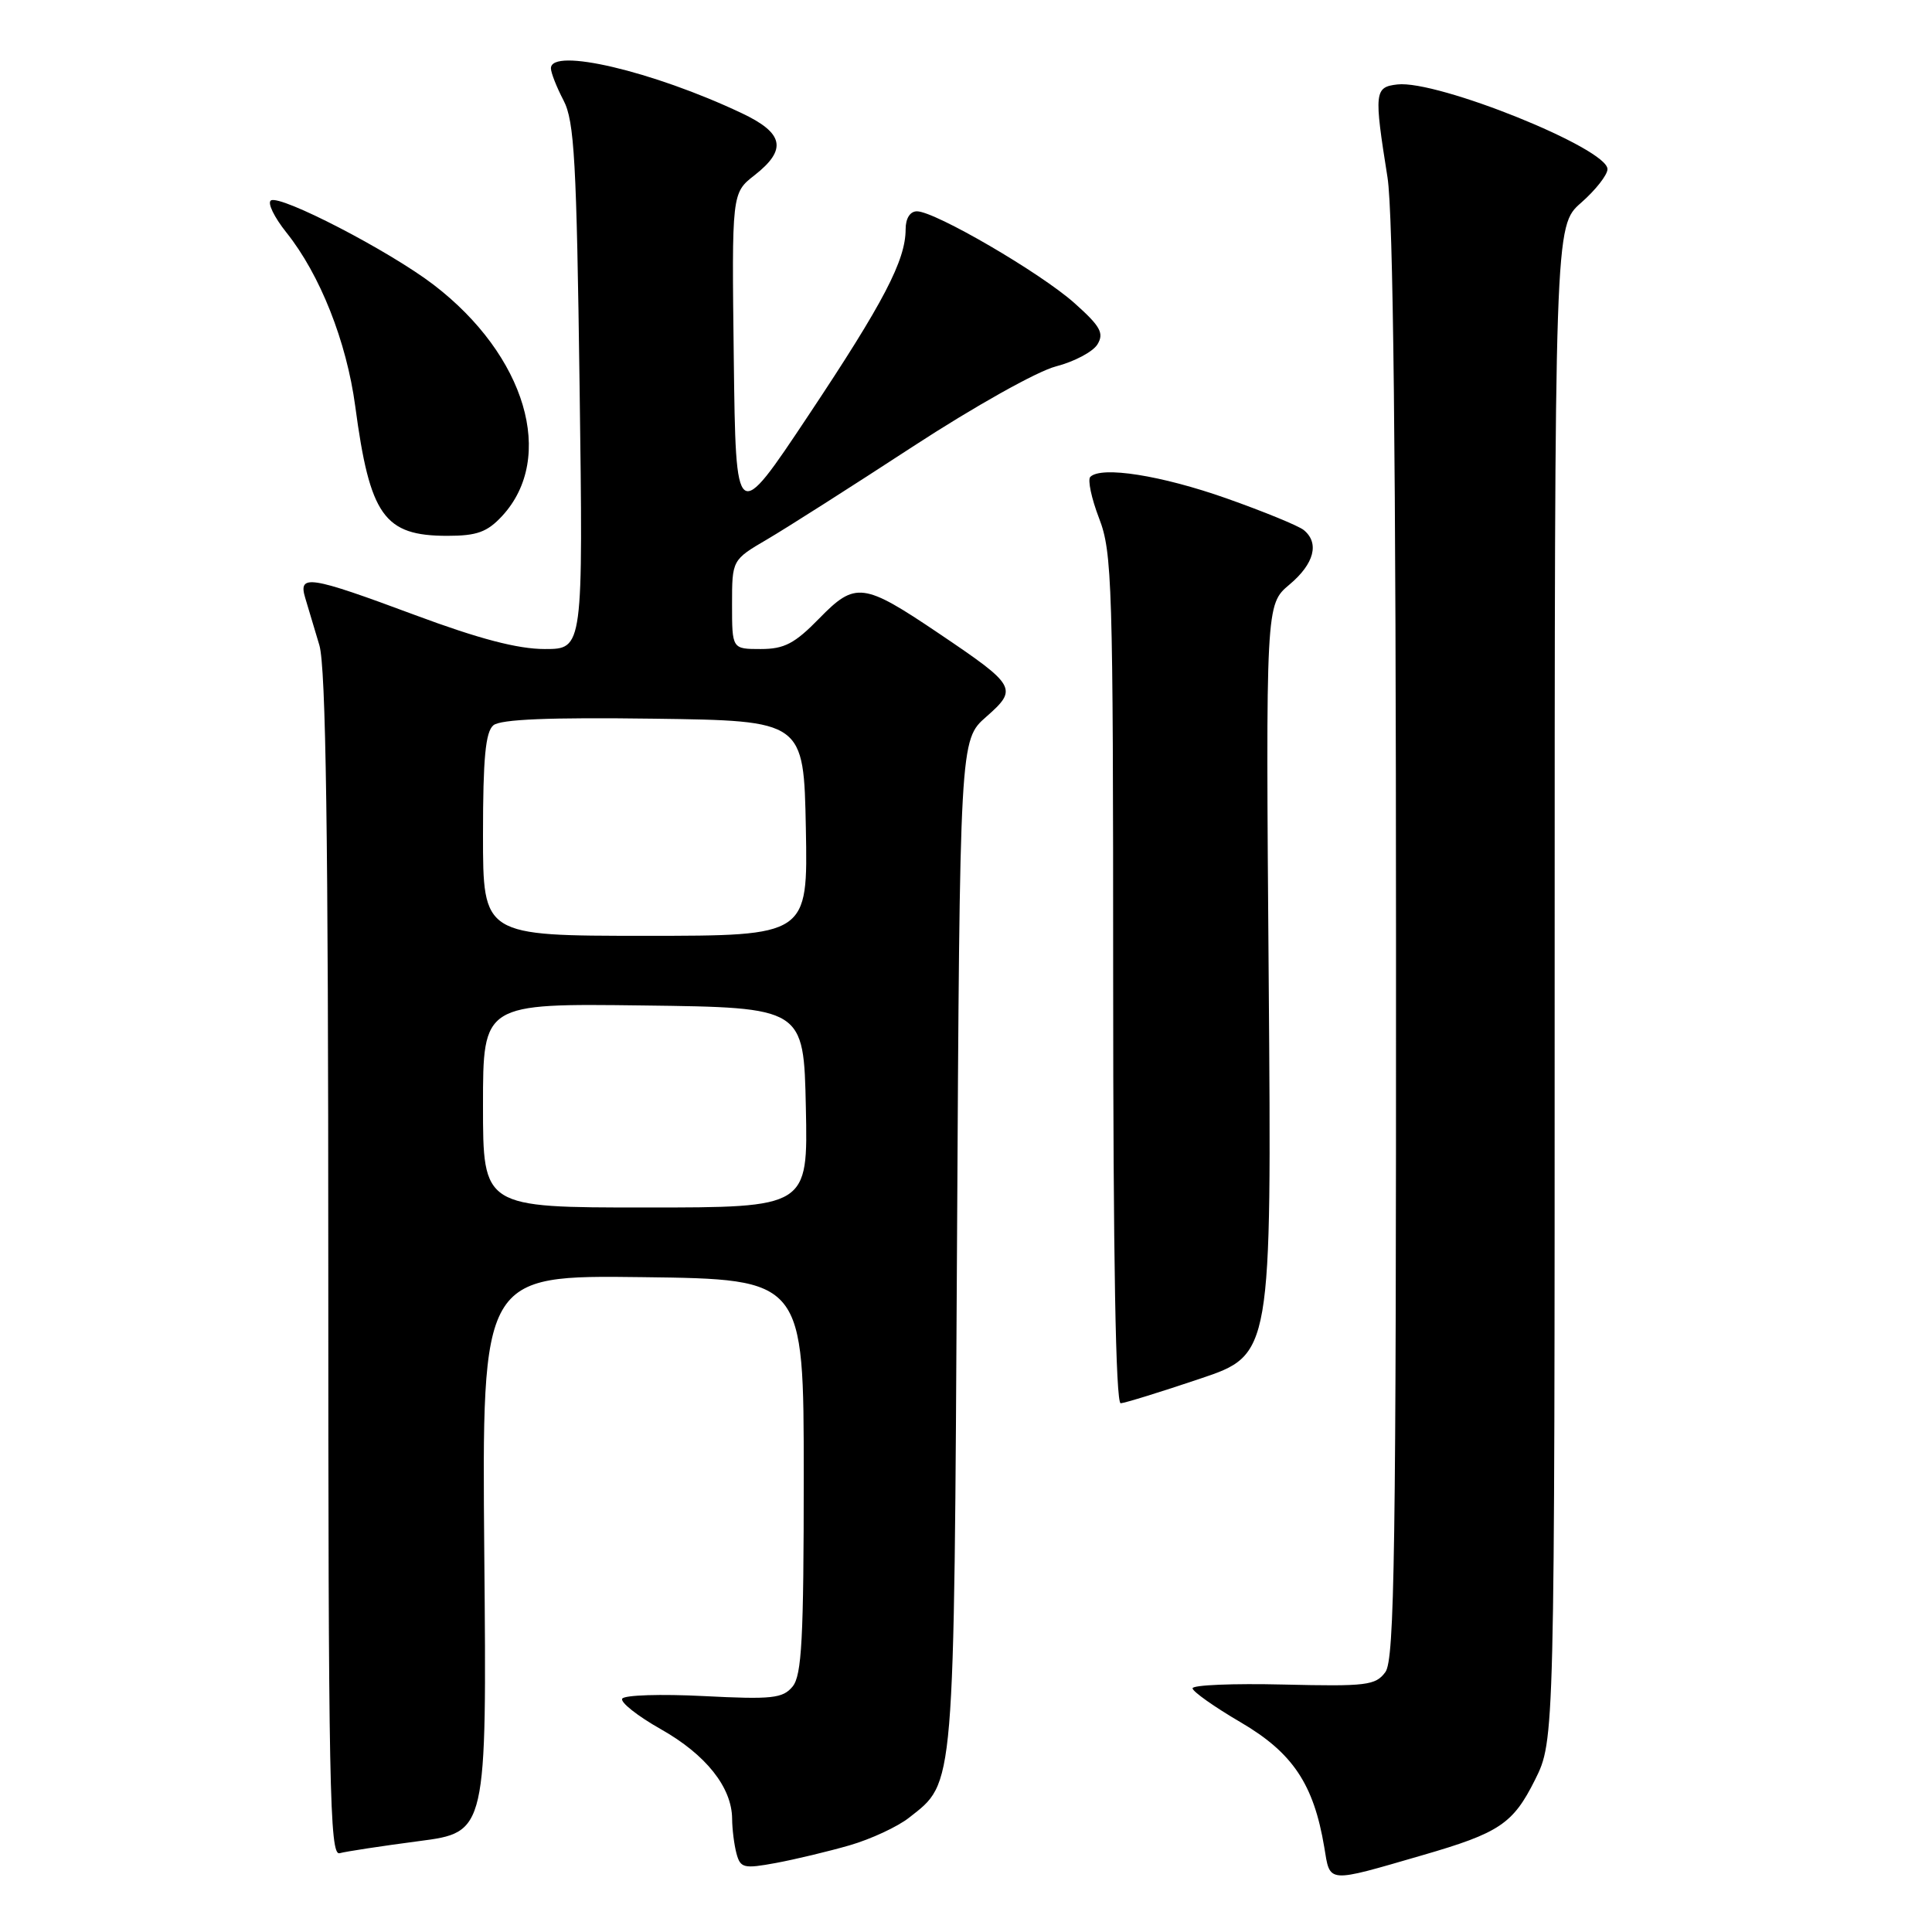<?xml version="1.0" encoding="UTF-8" standalone="no"?>
<!DOCTYPE svg PUBLIC "-//W3C//DTD SVG 1.1//EN" "http://www.w3.org/Graphics/SVG/1.1/DTD/svg11.dtd" >
<svg xmlns="http://www.w3.org/2000/svg" xmlns:xlink="http://www.w3.org/1999/xlink" version="1.1" viewBox="0 0 256 256">
 <g >
 <path fill="currentColor"
d=" M 188.50 245.82 C 198.69 242.87 200.49 241.66 203.40 235.83 C 206.00 230.61 206.00 230.61 206.00 130.27 C 206.00 29.94 206.00 29.94 209.50 26.87 C 211.43 25.18 213.00 23.17 213.00 22.41 C 213.00 19.66 190.46 10.58 185.16 11.19 C 182.12 11.54 182.05 12.18 183.85 23.50 C 184.61 28.27 184.97 60.65 184.98 125.06 C 185.00 205.44 184.79 219.91 183.57 221.56 C 182.27 223.33 181.06 223.47 170.07 223.21 C 163.43 223.05 158.01 223.27 158.02 223.71 C 158.03 224.14 160.90 226.17 164.39 228.21 C 171.29 232.25 174.07 236.40 175.47 244.75 C 176.27 249.58 175.68 249.54 188.50 245.82 Z  M 112.59 244.51 C 115.39 243.70 118.94 242.05 120.46 240.85 C 126.55 236.06 126.40 237.84 126.81 164.77 C 127.18 98.05 127.18 98.05 130.68 94.98 C 134.91 91.26 134.69 90.87 124.40 83.93 C 114.38 77.17 113.34 77.04 108.55 81.95 C 105.30 85.28 103.92 86.00 100.80 86.00 C 97.00 86.00 97.00 86.00 97.00 80.10 C 97.00 74.19 97.00 74.19 101.68 71.45 C 104.25 69.94 112.92 64.42 120.93 59.19 C 129.07 53.88 137.45 49.18 139.92 48.55 C 142.35 47.92 144.82 46.61 145.42 45.63 C 146.32 44.14 145.81 43.23 142.38 40.17 C 137.88 36.15 123.89 28.00 121.50 28.00 C 120.59 28.00 120.00 28.93 120.00 30.38 C 120.00 34.49 117.10 40.06 107.15 55.00 C 97.50 69.50 97.50 69.50 97.23 47.54 C 96.96 25.58 96.96 25.58 99.98 23.22 C 104.33 19.81 103.88 17.63 98.25 14.98 C 86.51 9.43 73.00 6.26 73.00 9.05 C 73.00 9.63 73.75 11.54 74.67 13.30 C 76.11 16.05 76.40 21.35 76.80 51.25 C 77.27 86.00 77.27 86.00 72.18 86.00 C 68.61 86.00 63.49 84.66 55.00 81.50 C 40.97 76.28 39.48 76.05 40.45 79.25 C 40.83 80.49 41.67 83.30 42.32 85.50 C 43.18 88.43 43.50 110.47 43.50 167.74 C 43.50 236.80 43.68 245.93 45.00 245.56 C 45.83 245.33 50.55 244.61 55.50 243.96 C 64.50 242.79 64.50 242.79 64.17 205.87 C 63.85 168.96 63.85 168.96 85.17 169.23 C 106.50 169.50 106.50 169.50 106.50 195.60 C 106.50 217.18 106.24 222.00 105.02 223.48 C 103.72 225.05 102.29 225.20 93.26 224.74 C 87.61 224.45 82.75 224.60 82.45 225.08 C 82.16 225.55 84.46 227.37 87.57 229.13 C 93.53 232.49 96.98 236.83 97.01 241.00 C 97.02 242.38 97.28 244.45 97.59 245.61 C 98.11 247.53 98.55 247.64 102.83 246.85 C 105.40 246.37 109.79 245.32 112.59 244.51 Z  M 159.00 182.69 C 168.50 179.50 168.50 179.50 168.11 129.80 C 167.72 80.10 167.72 80.10 170.86 77.46 C 174.15 74.70 174.86 71.95 172.75 70.23 C 172.06 69.67 167.45 67.78 162.50 66.03 C 153.88 62.99 145.93 61.73 144.47 63.19 C 144.10 63.57 144.62 66.04 145.64 68.69 C 147.37 73.17 147.50 77.35 147.50 129.75 C 147.50 166.62 147.84 185.98 148.50 185.94 C 149.05 185.91 153.78 184.45 159.00 182.69 Z  M 66.53 68.38 C 73.69 60.64 69.68 47.09 57.44 37.72 C 51.58 33.24 37.17 25.78 35.90 26.56 C 35.40 26.87 36.33 28.78 37.95 30.81 C 42.40 36.37 45.92 45.25 47.07 53.82 C 49.01 68.35 50.89 71.00 59.27 71.00 C 63.19 71.00 64.55 70.51 66.53 68.38 Z  M 64.00 146.48 C 64.00 132.96 64.00 132.96 85.25 133.23 C 106.50 133.50 106.50 133.50 106.78 146.75 C 107.06 160.00 107.06 160.00 85.53 160.00 C 64.00 160.00 64.00 160.00 64.00 146.48 Z  M 64.00 110.62 C 64.00 100.48 64.33 96.97 65.38 96.10 C 66.34 95.31 72.82 95.04 86.63 95.23 C 106.50 95.50 106.50 95.50 106.78 109.75 C 107.05 124.00 107.05 124.00 85.53 124.00 C 64.00 124.00 64.00 124.00 64.00 110.62 Z "/>
</g>
</svg>